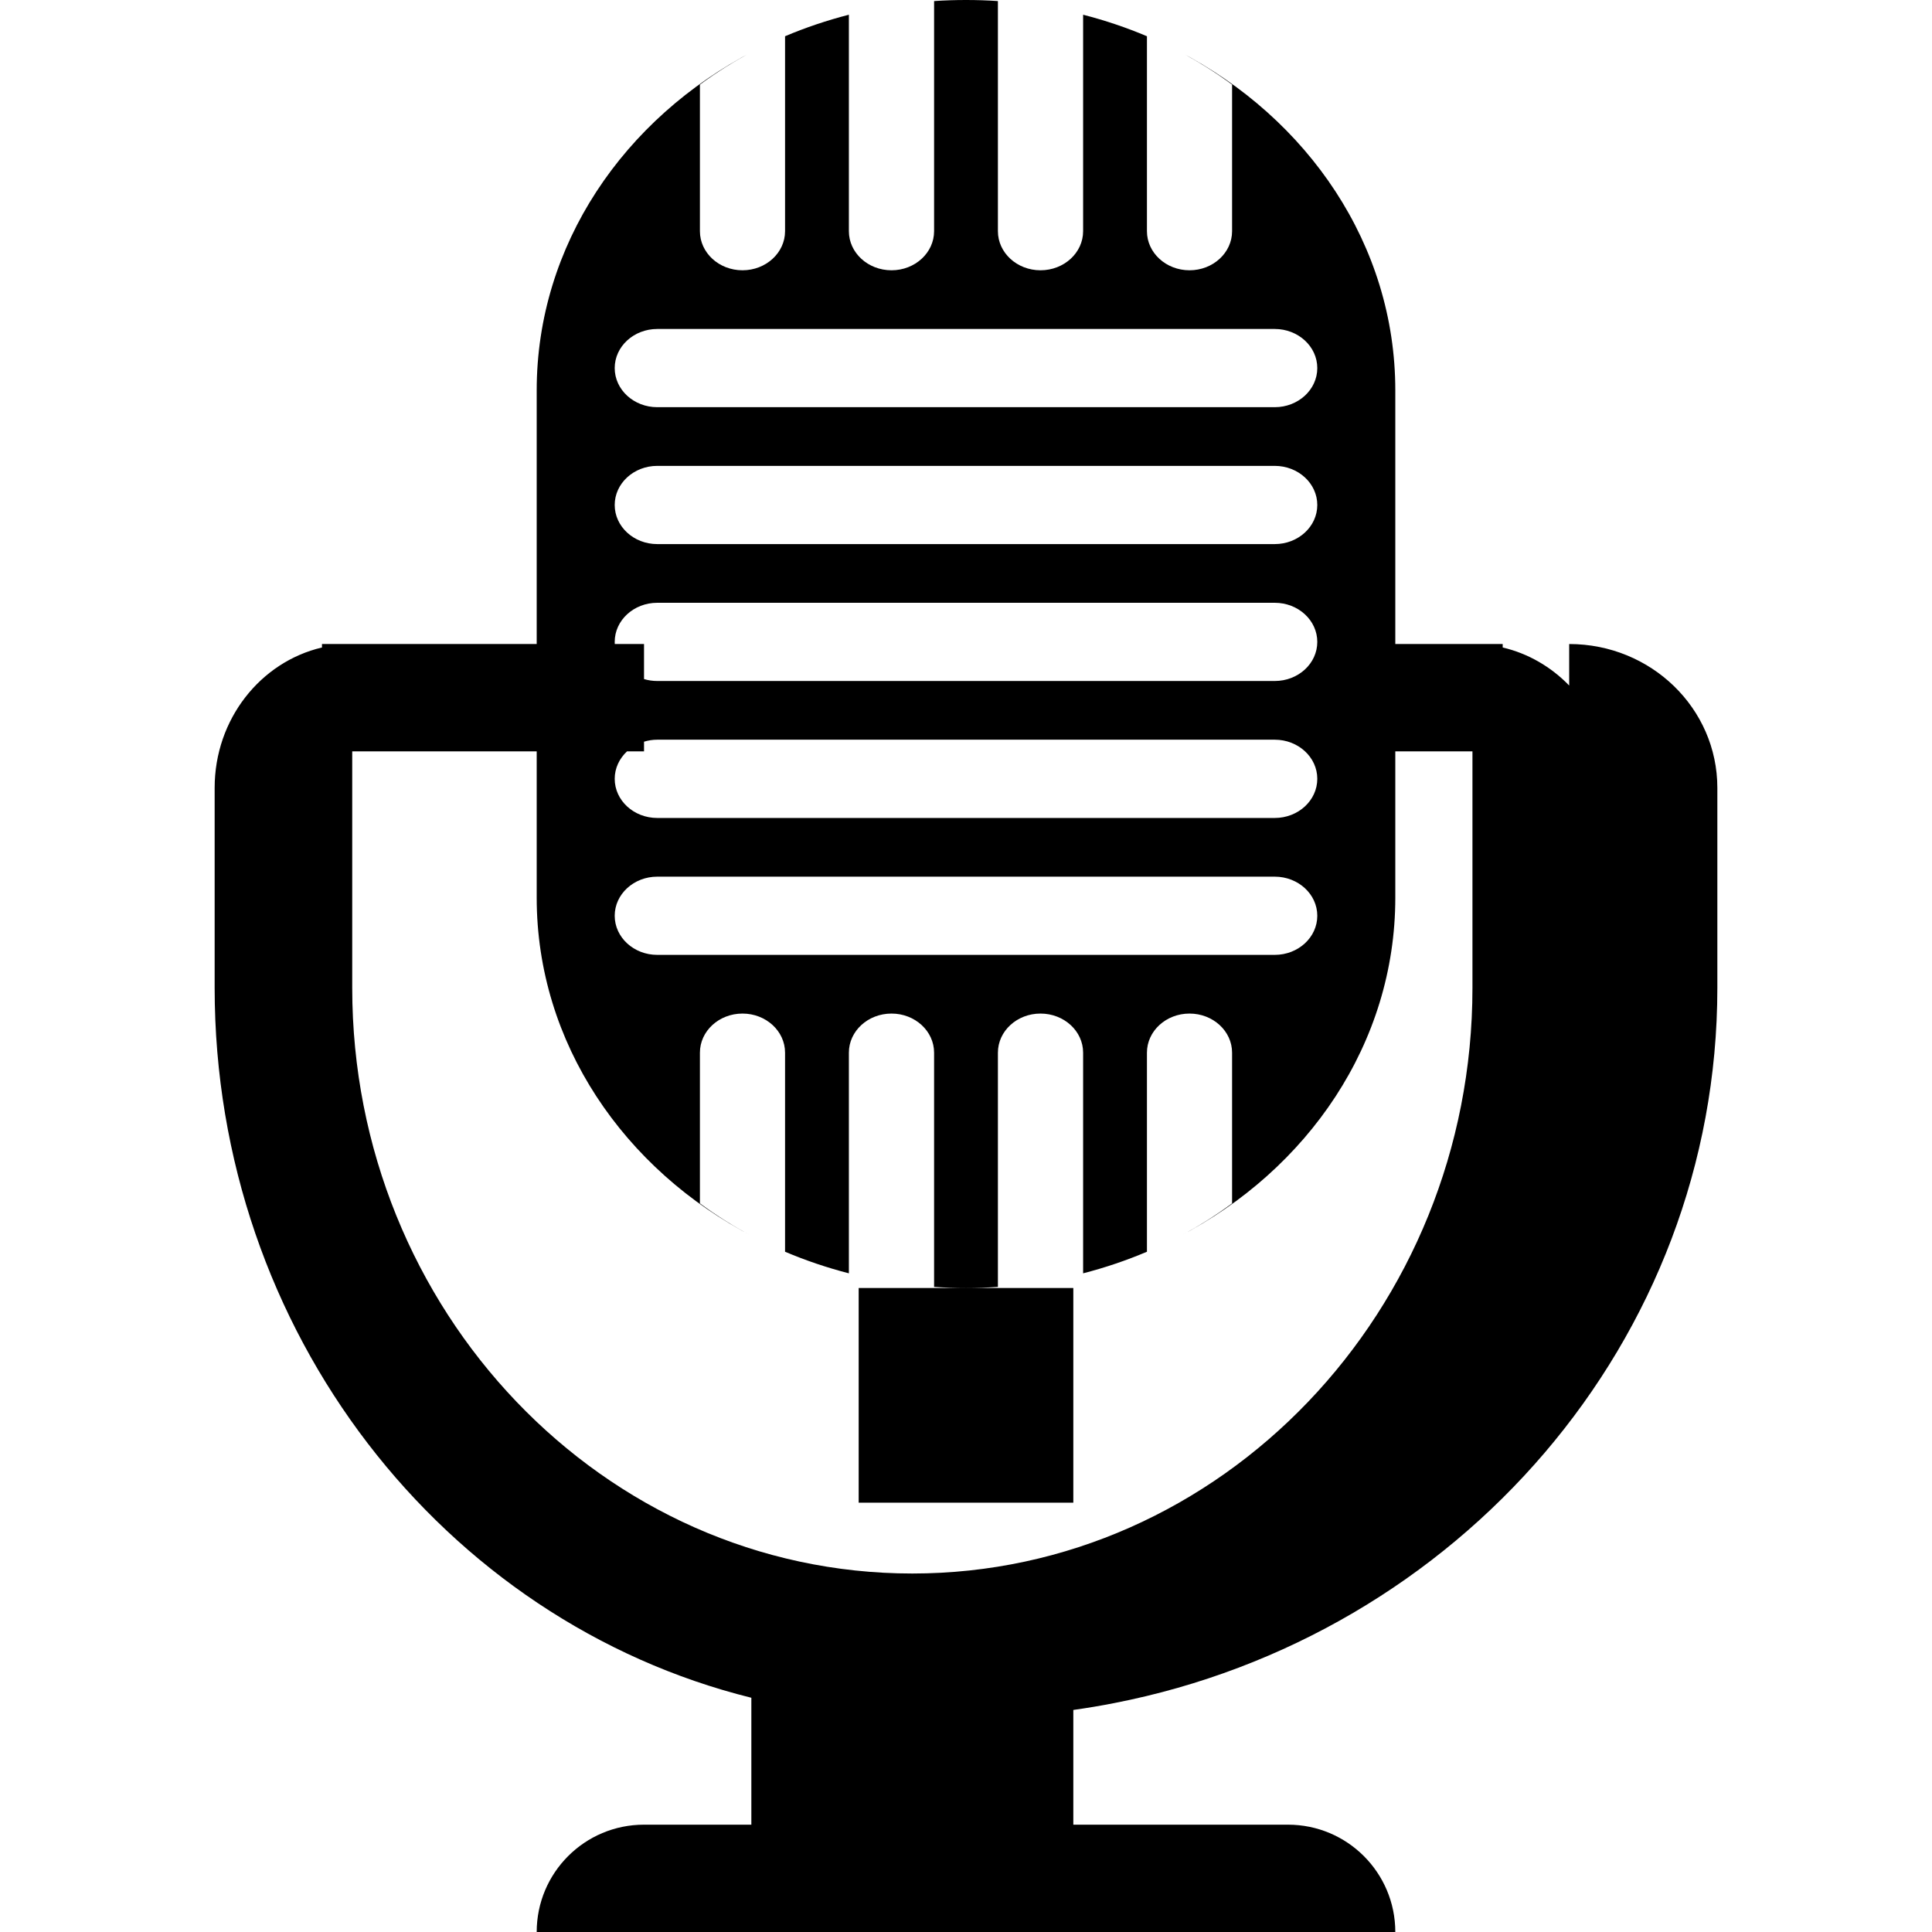 <svg xmlns="http://www.w3.org/2000/svg"
  xmlns:xlink="http://www.w3.org/1999/xlink" width="29" height="29" viewBox="0 0 29 29">
  <defs>
    <path id="quicklinks-live-a" d="M19.556,9.719 C19.94,9.809 20.284,10.011 20.554,10.29 L20.554,9.667 C21.783,9.667 22.778,10.632 22.778,11.826 L22.778,14.829 C22.778,20.129 18.882,24.559 13.724,25.564 C13.521,25.604 13.317,25.638 13.111,25.667 L13.111,27.389 L16.333,27.389 C17.223,27.389 17.944,28.11 17.944,29 L5.056,29 C5.056,28.11 5.777,27.389 6.667,27.389 L8.278,27.389 L8.278,25.484 C3.665,24.34 0.222,19.998 0.222,14.829 L0.222,11.826 C0.222,10.795 0.911,9.935 1.833,9.719 L1.833,9.667 L5.056,9.667 L5.056,5.859 C5.056,3.679 6.365,1.777 8.308,0.768 C8.026,0.917 7.758,1.084 7.506,1.27 L7.506,3.47 C7.506,3.794 7.792,4.057 8.145,4.057 C8.498,4.057 8.784,3.794 8.784,3.47 L8.784,0.544 C9.091,0.414 9.411,0.306 9.742,0.221 L9.742,3.47 C9.742,3.794 10.028,4.057 10.382,4.057 C10.735,4.057 11.021,3.794 11.021,3.47 L11.021,0.016 C11.179,0.005 11.339,0 11.5,0 C11.661,0 11.821,0.005 11.979,0.016 L11.979,3.47 C11.979,3.794 12.265,4.057 12.618,4.057 C12.972,4.057 13.258,3.794 13.258,3.47 L13.258,0.221 C13.589,0.306 13.909,0.414 14.216,0.544 L14.216,3.47 C14.216,3.794 14.502,4.057 14.855,4.057 C15.208,4.057 15.494,3.794 15.494,3.47 L15.494,1.27 C15.242,1.084 14.974,0.917 14.692,0.768 C16.635,1.777 17.944,3.679 17.944,5.859 L17.944,9.667 L19.556,9.667 L19.556,9.719 Z M19.102,11.278 L17.944,11.278 L17.944,13.475 C17.944,15.655 16.635,17.556 14.692,18.565 C14.974,18.417 15.242,18.249 15.494,18.063 L15.494,15.801 C15.494,15.477 15.208,15.214 14.855,15.214 C14.502,15.214 14.216,15.477 14.216,15.801 L14.216,18.789 C13.909,18.919 13.589,19.028 13.258,19.113 L13.258,15.801 C13.258,15.477 12.972,15.214 12.618,15.214 C12.265,15.214 11.979,15.477 11.979,15.801 L11.979,19.317 C11.821,19.328 11.661,19.333 11.5,19.333 C11.339,19.333 11.179,19.328 11.021,19.317 L11.021,15.801 C11.021,15.477 10.735,15.214 10.382,15.214 C10.028,15.214 9.742,15.477 9.742,15.801 L9.742,19.113 C9.411,19.028 9.091,18.919 8.784,18.789 L8.784,15.801 C8.784,15.477 8.498,15.214 8.145,15.214 C7.792,15.214 7.506,15.477 7.506,15.801 L7.506,18.063 C7.758,18.249 8.026,18.417 8.308,18.565 C6.365,17.556 5.056,15.655 5.056,13.475 L5.056,11.278 L2.287,11.278 L2.287,14.829 C2.287,19.674 6.06,23.619 10.694,23.619 C15.329,23.619 19.102,19.674 19.102,14.829 L19.102,11.278 Z M6.228,9.667 L6.667,9.667 L6.667,10.193 C6.729,10.212 6.797,10.222 6.866,10.222 L16.134,10.222 C16.487,10.222 16.773,9.96 16.773,9.635 C16.773,9.311 16.487,9.048 16.134,9.048 L6.866,9.048 C6.513,9.048 6.227,9.311 6.227,9.635 C6.227,9.646 6.228,9.656 6.228,9.667 Z M6.667,11.133 L6.667,11.278 L6.412,11.278 C6.298,11.384 6.227,11.53 6.227,11.69 C6.227,12.015 6.513,12.278 6.866,12.278 L16.134,12.278 C16.487,12.278 16.773,12.015 16.773,11.69 C16.773,11.366 16.487,11.103 16.134,11.103 L6.866,11.103 C6.797,11.103 6.729,11.114 6.667,11.133 Z M9.889,22.556 L9.889,19.333 L13.111,19.333 L13.111,22.556 L9.889,22.556 Z M16.773,5.525 C16.773,5.201 16.487,4.938 16.134,4.938 L6.866,4.938 C6.513,4.938 6.227,5.201 6.227,5.525 C6.227,5.849 6.513,6.112 6.866,6.112 L16.134,6.112 C16.487,6.112 16.773,5.849 16.773,5.525 Z M16.773,7.58 C16.773,7.256 16.487,6.993 16.134,6.993 L6.866,6.993 C6.513,6.993 6.227,7.256 6.227,7.58 C6.227,7.904 6.513,8.167 6.866,8.167 L16.134,8.167 C16.487,8.167 16.773,7.904 16.773,7.58 Z M16.773,13.746 C16.773,13.422 16.487,13.159 16.134,13.159 L6.866,13.159 C6.513,13.159 6.227,13.422 6.227,13.746 C6.227,14.07 6.513,14.333 6.866,14.333 L16.134,14.333 C16.487,14.333 16.773,14.07 16.773,13.746 Z"/>
  </defs>
  <use fill-rule="evenodd" transform="translate(3)" xlink:href="#quicklinks-live-a"/>
</svg>

